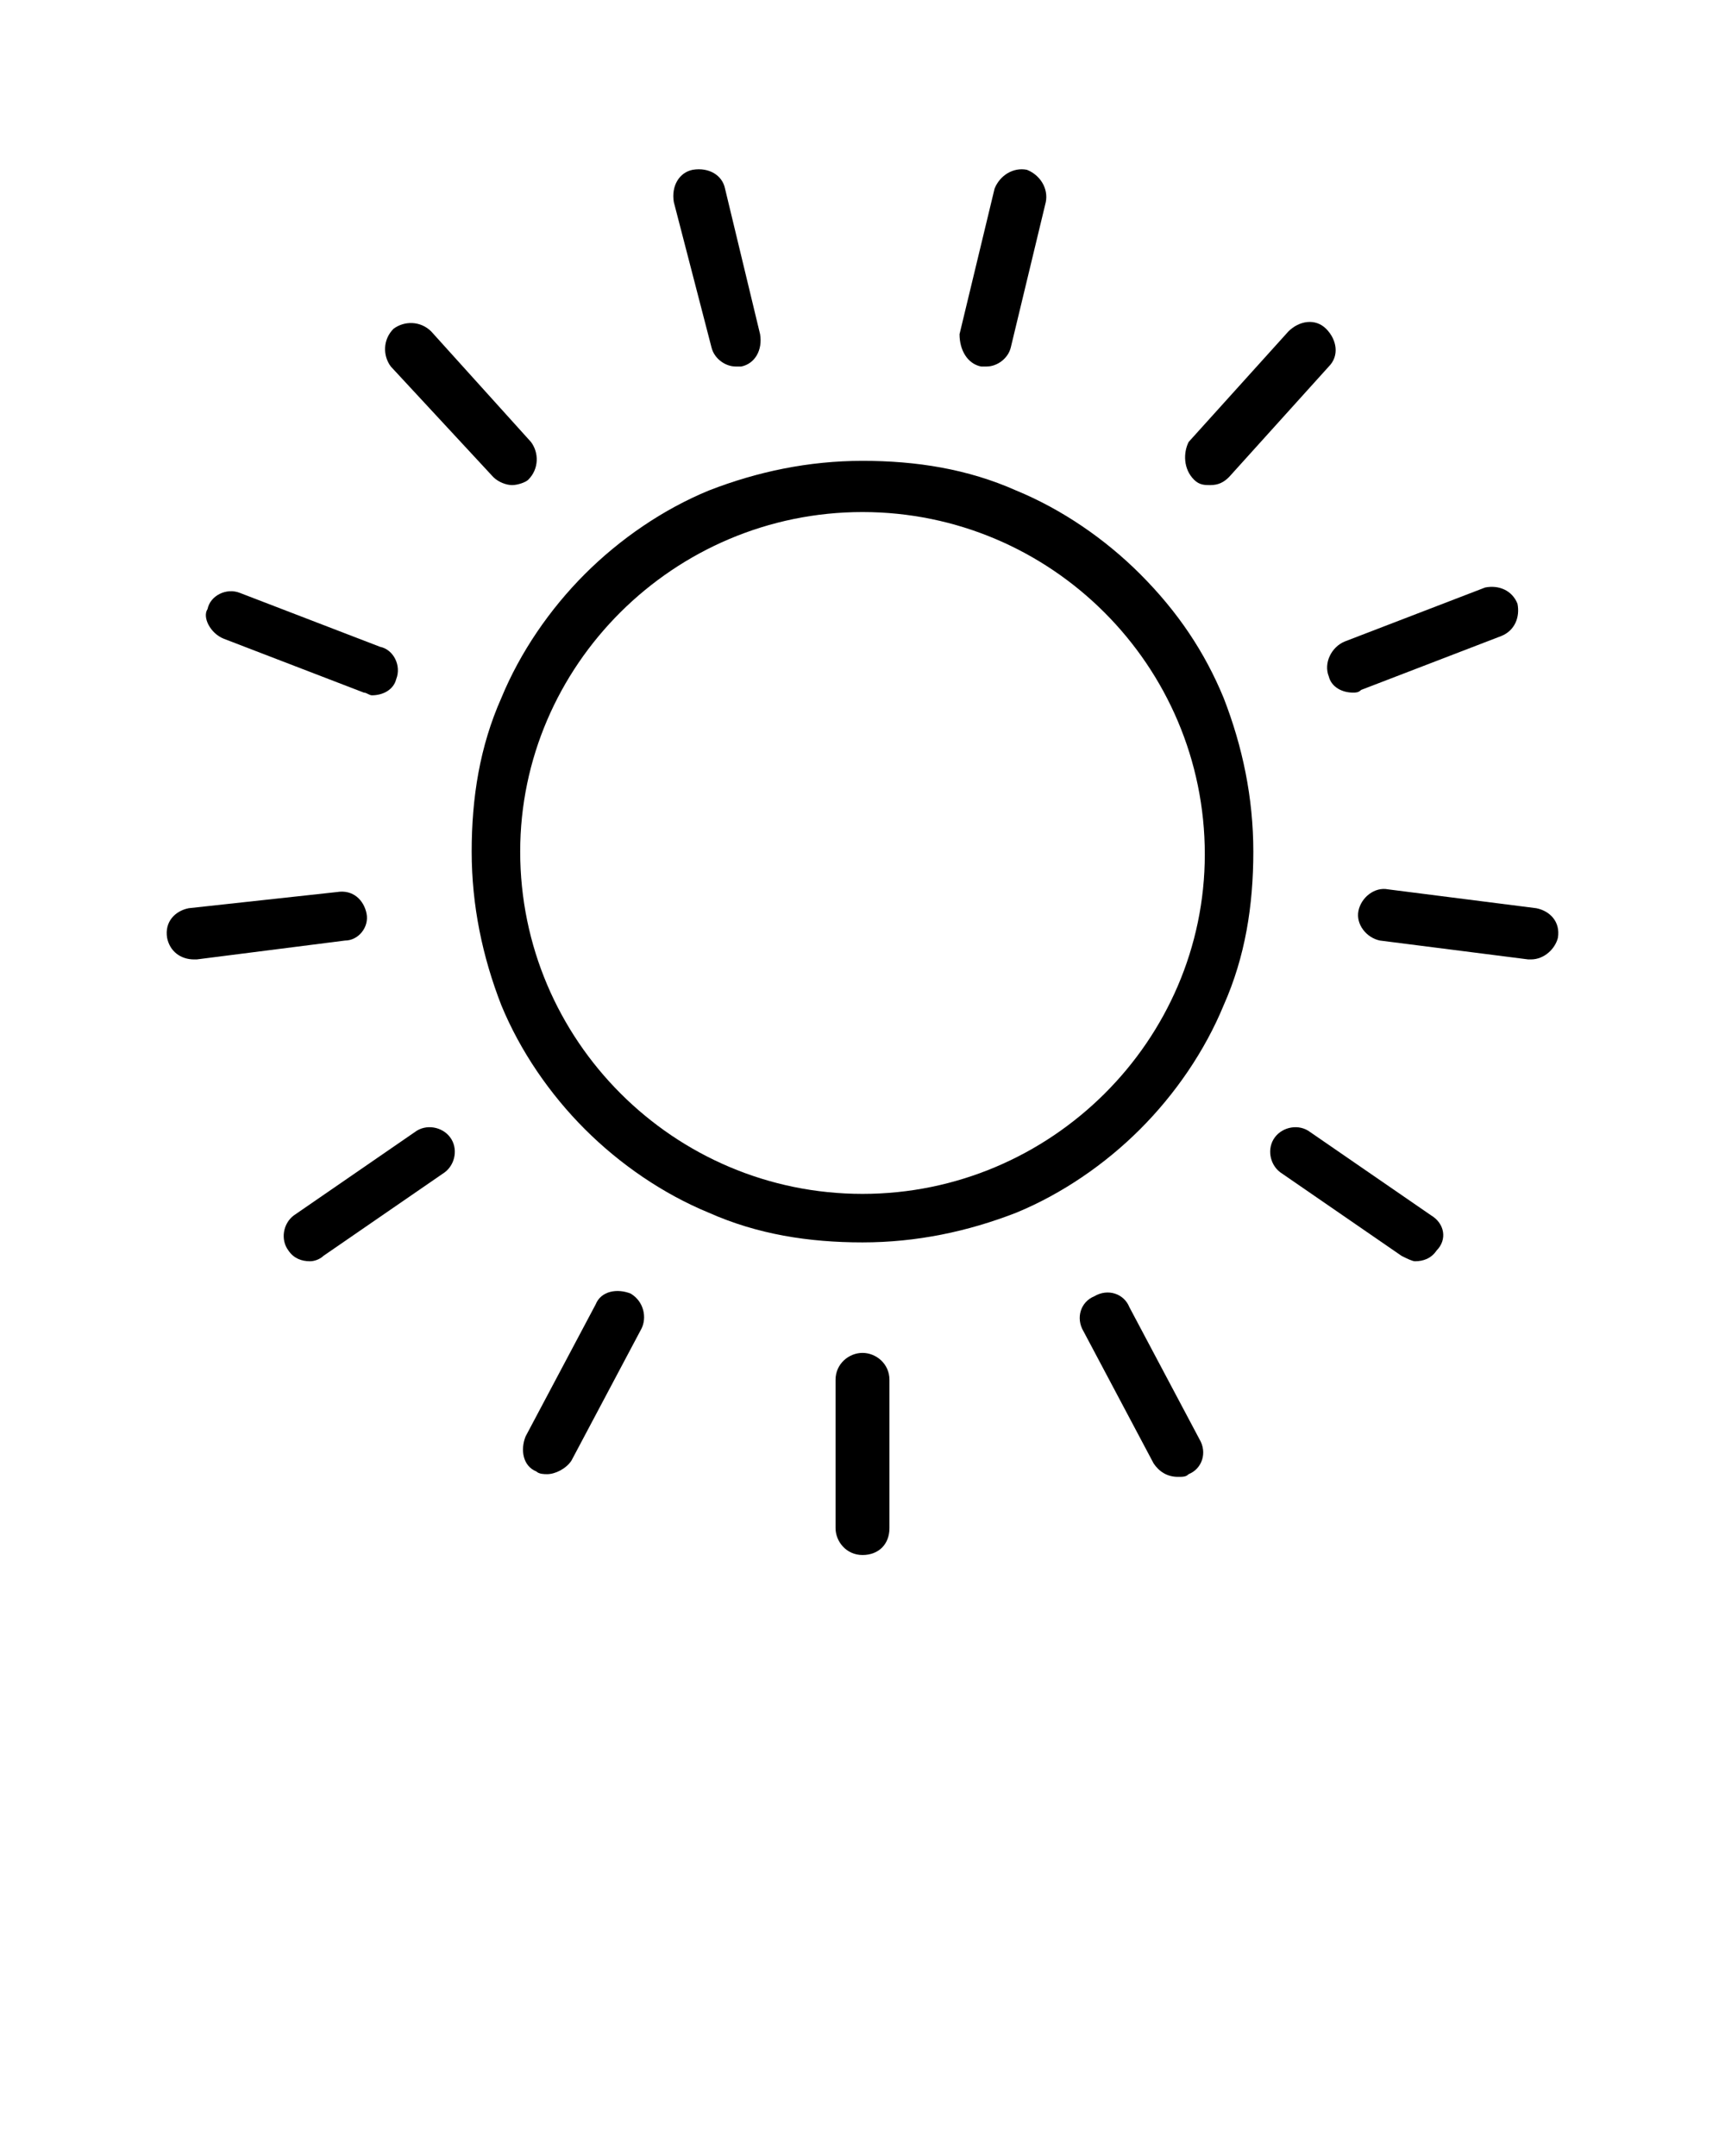 <svg xmlns="http://www.w3.org/2000/svg" xmlns:xlink="http://www.w3.org/1999/xlink" version="1.1" x="0px" y="0px" viewBox="0 0 64 80" style="enable-background:new 0 0 64 64;" xml:space="preserve"><path d="M42.3,21.3c-1.3-1.3-2.9-2.4-4.6-3.1c-1.8-0.8-3.7-1.1-5.7-1.1s-3.9,0.4-5.7,1.1c-1.7,0.7-3.3,1.8-4.6,3.1  c-1.3,1.3-2.4,2.9-3.1,4.6c-0.8,1.8-1.1,3.7-1.1,5.7s0.4,3.9,1.1,5.7c0.7,1.7,1.8,3.3,3.1,4.6c1.3,1.3,2.9,2.4,4.6,3.1  c1.8,0.8,3.7,1.1,5.7,1.1s3.9-0.4,5.7-1.1c1.7-0.7,3.3-1.8,4.6-3.1c1.3-1.3,2.4-2.9,3.1-4.6c0.8-1.8,1.1-3.7,1.1-5.7  s-0.4-3.9-1.1-5.7C44.7,24.2,43.7,22.7,42.3,21.3z M32,44.3c-7,0-12.7-5.7-12.7-12.7C19.3,24.7,25,19,32,19c7,0,12.7,5.7,12.7,12.7  C44.7,38.6,39,44.3,32,44.3z"/><path d="M26.4,12.9c0.1,0.4,0.5,0.7,0.9,0.7c0.1,0,0.2,0,0.2,0c0.5-0.1,0.8-0.6,0.7-1.2l-1.3-5.4c-0.1-0.5-0.6-0.8-1.2-0.7  c-0.5,0.1-0.8,0.6-0.7,1.2L26.4,12.9z"/><path d="M18.3,17.7c0.2,0.2,0.5,0.3,0.7,0.3c0.2,0,0.5-0.1,0.6-0.2c0.4-0.4,0.4-1,0.1-1.4l-3.7-4.1c-0.4-0.4-1-0.4-1.4-0.1  c-0.4,0.4-0.4,1-0.1,1.4L18.3,17.7z"/><path d="M8.3,23.7l5.2,2c0.1,0,0.2,0.1,0.3,0.1c0.4,0,0.8-0.2,0.9-0.6c0.2-0.5-0.1-1.1-0.6-1.2l-5.2-2c-0.5-0.2-1.1,0.1-1.2,0.6  C7.5,22.9,7.8,23.5,8.3,23.7z"/><path d="M13.6,33.9c-0.1-0.5-0.5-0.9-1.1-0.8L7,33.7c-0.5,0.1-0.9,0.5-0.8,1.1c0.1,0.5,0.5,0.8,1,0.8c0,0,0.1,0,0.1,0l5.5-0.7  C13.3,34.9,13.7,34.4,13.6,33.9z"/><path d="M16.7,42.2c-0.3-0.4-0.9-0.5-1.3-0.2l-4.5,3.1c-0.4,0.3-0.5,0.9-0.2,1.3c0.2,0.3,0.5,0.4,0.8,0.4c0.2,0,0.4-0.1,0.5-0.2  l4.5-3.1C16.9,43.2,17,42.6,16.7,42.2z"/><path d="M23.4,48c-0.5-0.2-1.1-0.1-1.3,0.4l-2.6,4.9c-0.2,0.5-0.1,1.1,0.4,1.3c0.1,0.1,0.3,0.1,0.4,0.1c0.3,0,0.7-0.2,0.9-0.5  l2.6-4.9C24,48.9,23.9,48.3,23.4,48z"/><path d="M32,50.2c-0.5,0-1,0.4-1,1v5.5c0,0.5,0.4,1,1,1s1-0.4,1-1v-5.5C33,50.6,32.5,50.2,32,50.2z"/><path d="M41.9,48.5c-0.2-0.5-0.8-0.7-1.3-0.4c-0.5,0.2-0.7,0.8-0.4,1.3l2.6,4.9c0.2,0.3,0.5,0.5,0.9,0.5c0.2,0,0.3,0,0.4-0.1  c0.5-0.2,0.7-0.8,0.4-1.3L41.9,48.5z"/><path d="M53.1,45.1l-4.5-3.1c-0.4-0.3-1-0.2-1.3,0.2c-0.3,0.4-0.2,1,0.2,1.3l4.5,3.1c0.2,0.1,0.4,0.2,0.5,0.2c0.3,0,0.6-0.1,0.8-0.4  C53.7,46,53.6,45.4,53.1,45.1z"/><path d="M57,33.7L51.5,33c-0.5-0.1-1,0.3-1.1,0.8c-0.1,0.5,0.3,1,0.8,1.1l5.5,0.7c0,0,0.1,0,0.1,0c0.5,0,0.9-0.4,1-0.8  C57.9,34.2,57.5,33.8,57,33.7z"/><path d="M49.3,25.1c0.1,0.4,0.5,0.6,0.9,0.6c0.1,0,0.2,0,0.3-0.1l5.2-2c0.5-0.2,0.7-0.7,0.6-1.2c-0.2-0.5-0.7-0.7-1.2-0.6l-5.2,2  C49.4,24,49.1,24.6,49.3,25.1z"/><path d="M44.3,17.8c0.2,0.2,0.4,0.2,0.6,0.2c0.3,0,0.5-0.1,0.7-0.3l3.7-4.1c0.4-0.4,0.3-1-0.1-1.4c-0.4-0.4-1-0.3-1.4,0.1l-3.7,4.1  C43.9,16.8,43.9,17.4,44.3,17.8z"/><path d="M36.4,13.6c0.1,0,0.2,0,0.2,0c0.4,0,0.8-0.3,0.9-0.7l1.3-5.4c0.1-0.5-0.2-1-0.7-1.2c-0.5-0.1-1,0.2-1.2,0.7l-1.3,5.4  C35.6,13,35.9,13.5,36.4,13.6z"/></svg>